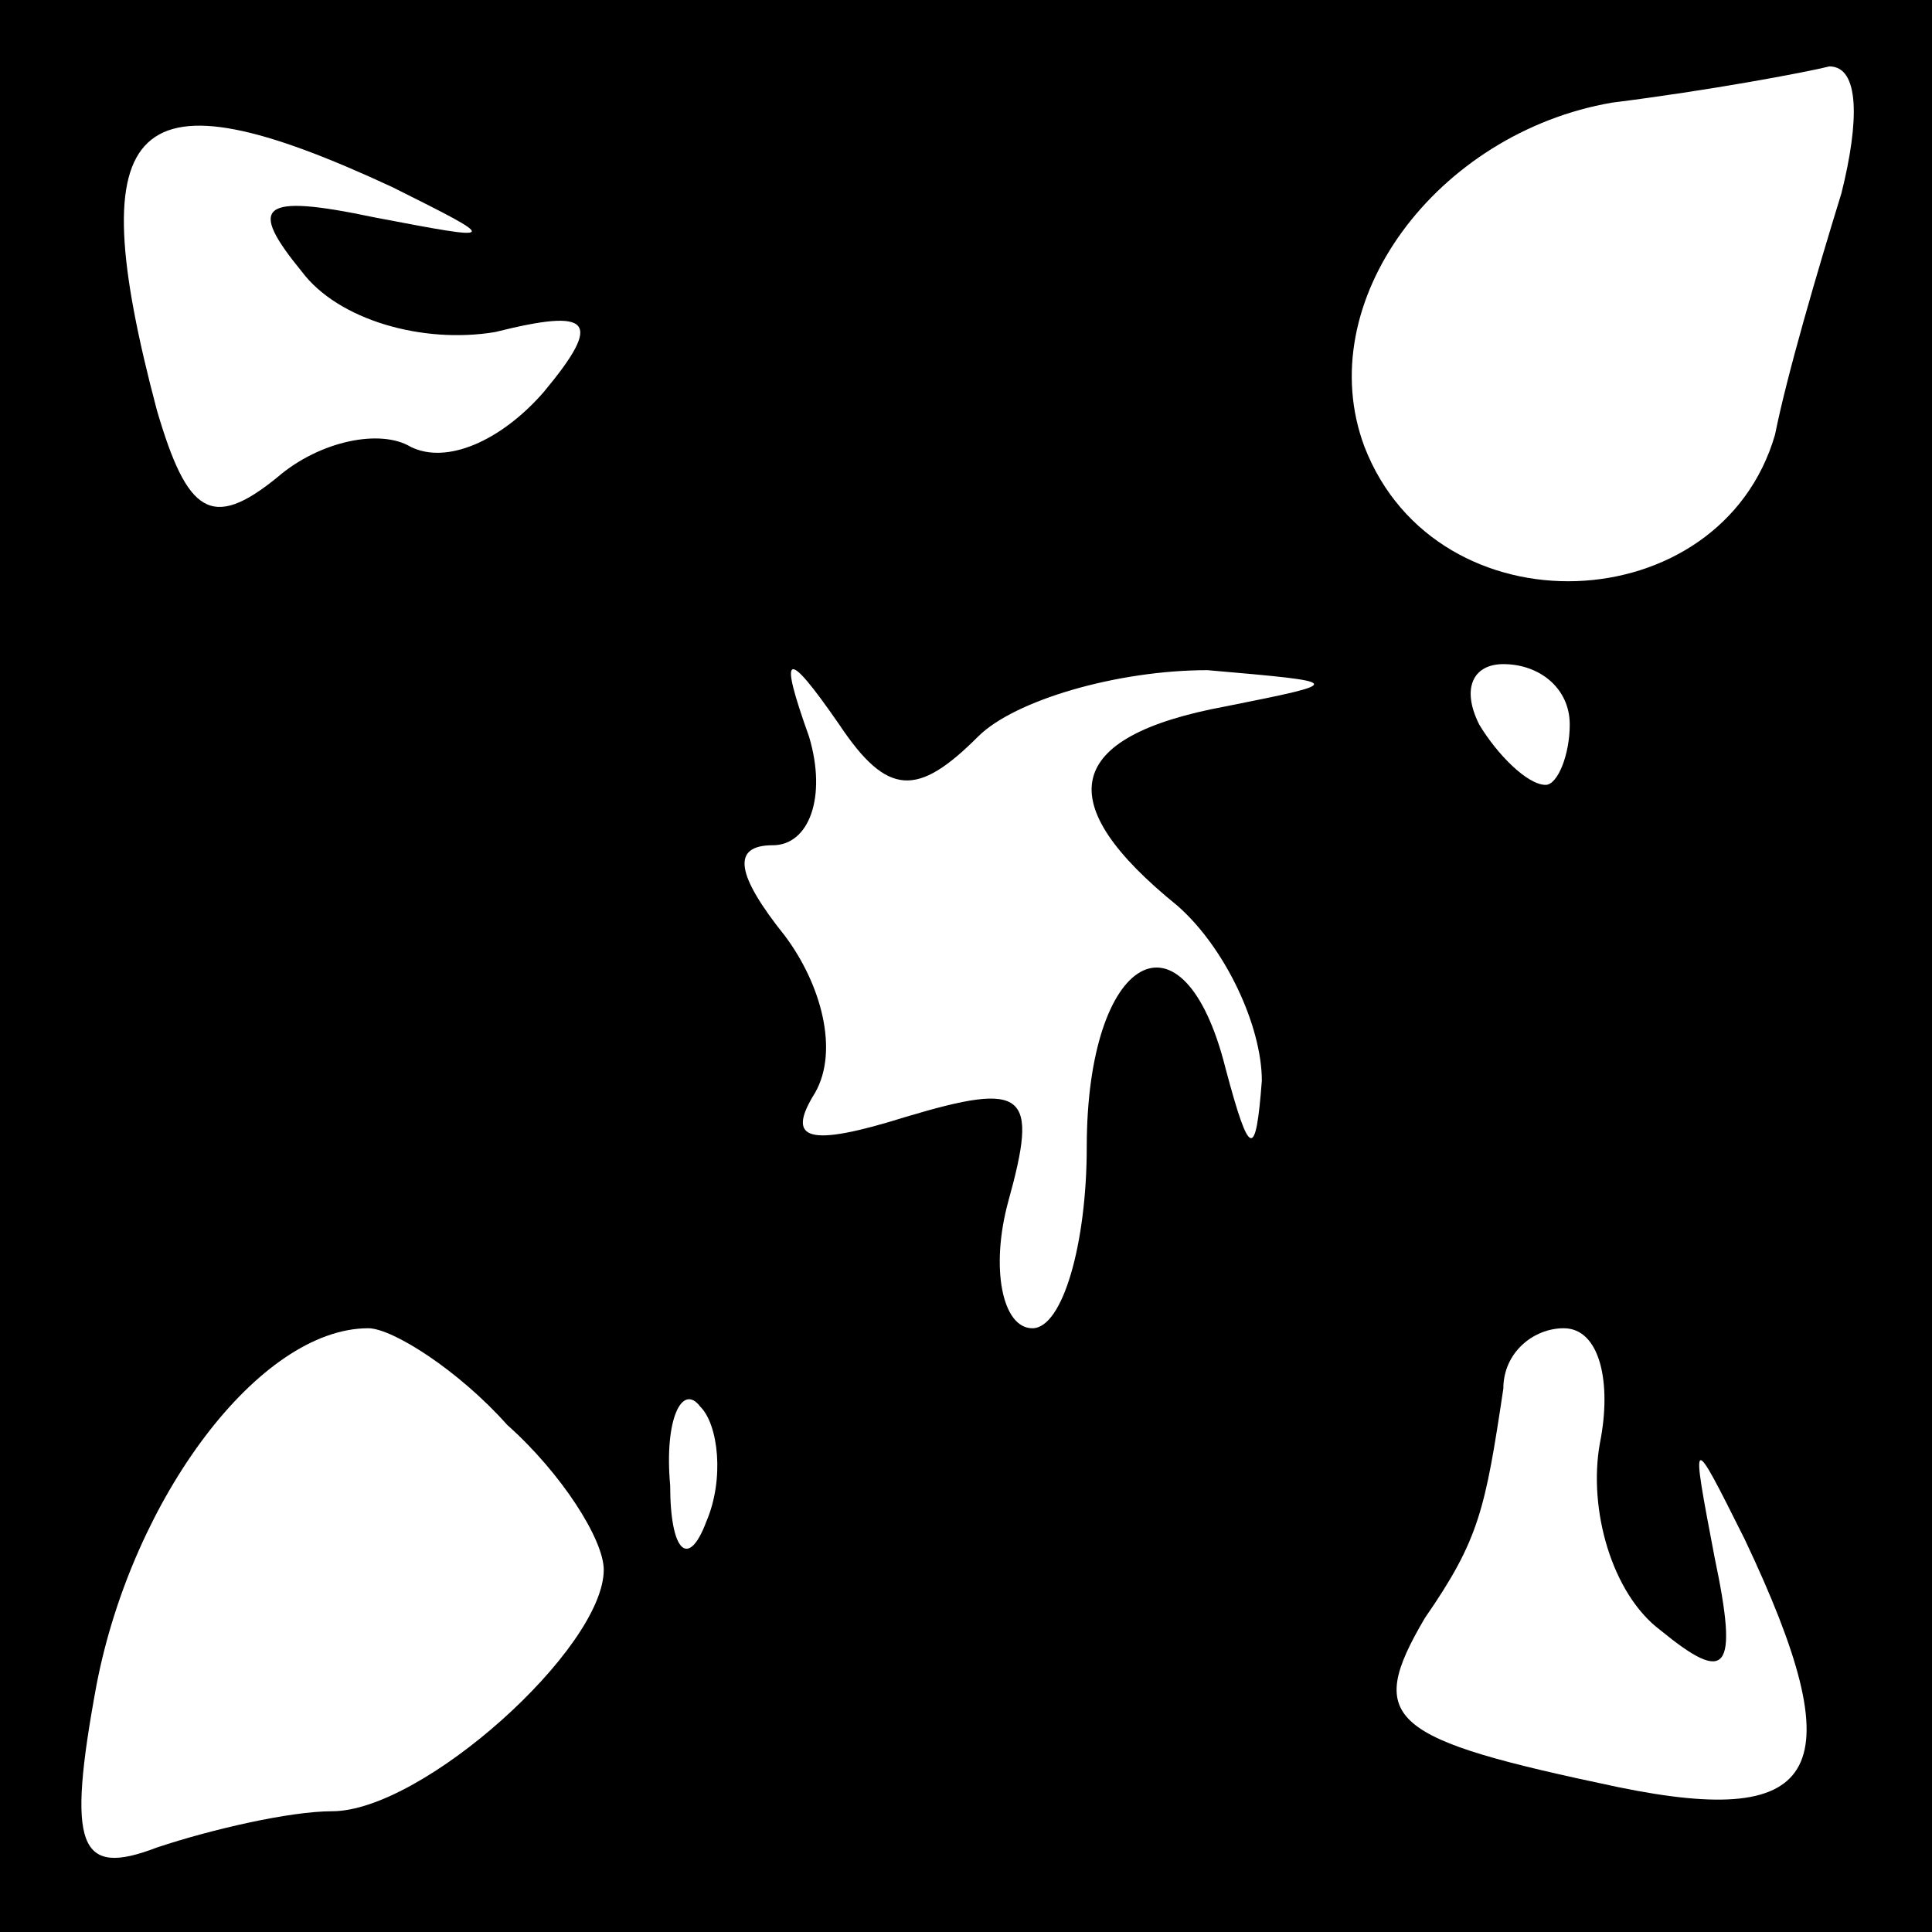 <?xml version="1.0" standalone="no"?>
<!DOCTYPE svg PUBLIC "-//W3C//DTD SVG 20010904//EN"
 "http://www.w3.org/TR/2001/REC-SVG-20010904/DTD/svg10.dtd">
<svg version="1.0" xmlns="http://www.w3.org/2000/svg"
 width="32pt" height="32pt" viewBox="0 0 32 32"
 preserveAspectRatio="xMidYMid meet">
<rect x="0" y="0" width="32" height="32" fill="#808080" stroke="none"/>
<g transform="translate(0,32) scale(0.1,-0.1)"
fill="#000000" stroke="none">
<path fill="#000000" stroke="none" d="M0 160 l0 -160 160 0 160 0 0 160 0
160 -160 0 -160 0 0 -160z"/>
<path fill="#ffffff" stroke="none" d="M305 288 c-4 -13 -9 -30 -11 -40 -9
-31 -56 -33 -68 -2 -9 24 12 52 41 57 16 2 32 5 36 6 5 0 5 -9 2 -21z"/>
<path fill="#ffffff" stroke="none" d="M65 289 c18 -9 18 -9 -3 -5 -19 4 -21
2 -12 -9 6 -8 20 -12 32 -10 16 4 18 2 8 -10 -7 -8 -16 -12 -22 -9 -5 3 -15 1
-22 -5 -11 -9 -15 -6 -20 11 -13 49 -4 57 39 37z"/>
<path fill="#ffffff" stroke="none" d="M162 198 c6 6 23 11 38 11 23 -2 23 -2
3 -6 -27 -5 -29 -16 -8 -33 8 -7 14 -20 14 -29 -1 -13 -2 -13 -6 2 -7 28 -23
19 -23 -13 0 -16 -4 -30 -9 -30 -5 0 -7 10 -4 21 5 18 3 20 -17 14 -16 -5 -20
-4 -15 4 4 7 1 18 -5 26 -8 10 -9 15 -2 15 6 0 9 8 6 18 -5 14 -4 15 5 2 8
-12 13 -12 23 -2z"/>
<path fill="#ffffff" stroke="none" d="M260 200 c0 -5 -2 -10 -4 -10 -3 0 -8
5 -11 10 -3 6 -1 10 4 10 6 0 11 -4 11 -10z"/>
<path fill="#ffffff" stroke="none" d="M84 84 c9 -8 16 -19 16 -24 0 -13 -30
-40 -45 -40 -7 0 -20 -3 -29 -6 -13 -5 -15 0 -10 27 6 31 27 59 45 59 4 0 15
-7 23 -16z"/>
<path fill="#ffffff" stroke="none" d="M265 81 c-2 -11 2 -25 10 -31 11 -9 13
-7 9 12 -4 21 -4 21 5 3 18 -38 13 -48 -21 -41 -38 8 -42 11 -32 28 9 13 10
18 13 38 0 6 5 10 10 10 6 0 8 -9 6 -19z"/>
<path fill="#ffffff" stroke="none" d="M117 68 c-3 -8 -6 -5 -6 6 -1 11 2 17
5 13 3 -3 4 -12 1 -19z"/>
</g>
</svg>
